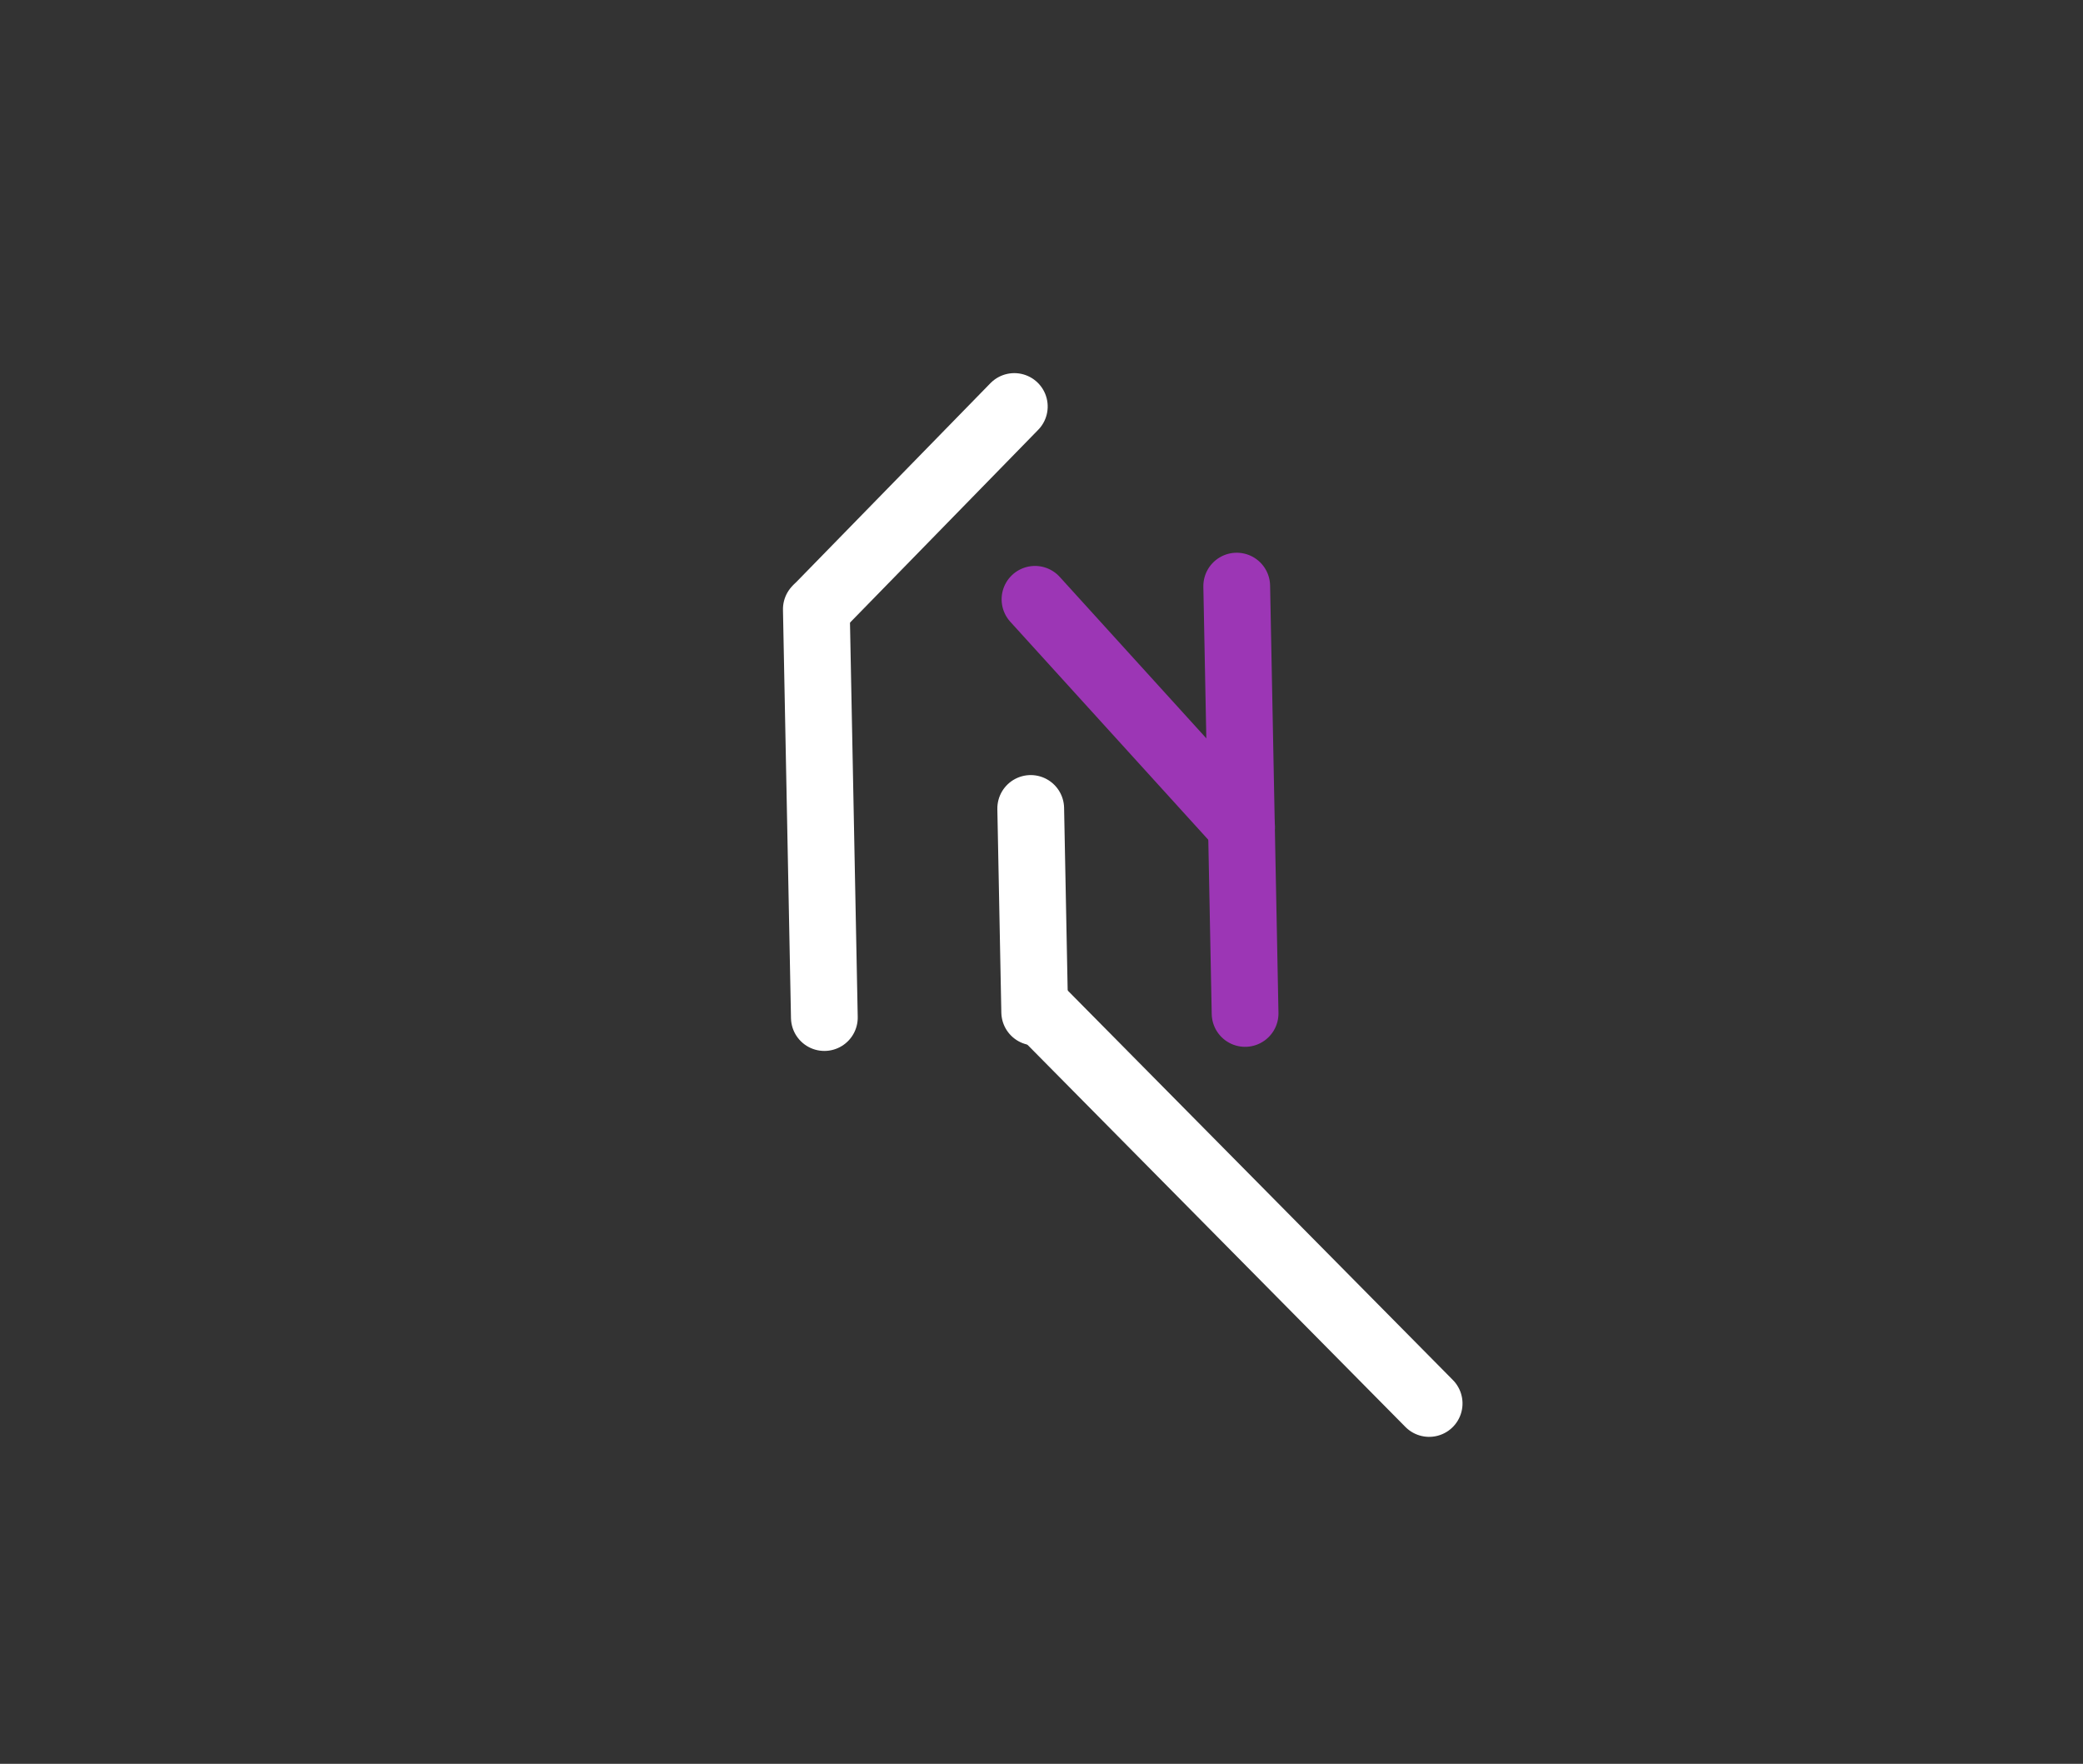 <?xml version="1.0" standalone="no"?>
<!DOCTYPE svg PUBLIC "-//W3C//DTD SVG 1.1//EN" "http://www.w3.org/Graphics/SVG/1.1/DTD/svg11.dtd">
<svg version="1.1" xmlns="http://www.w3.org/2000/svg" viewBox="0 0 124.815 105.682" width="124.815" height="105.682"><rect x="0" y="0" width="124.815" height="105.682" fill="#333333" stroke="none"/><!-- svg-source:excalidraw --><defs><style class="style-fonts">
      </style></defs><g stroke-linecap="round"><g transform="translate(60.979 24.559) rotate(358.056 -6.067 5.806)"><path d="M0 0 C-2.02 1.94, -10.11 9.68, -12.13 11.61 M0 0 C-2.02 1.94, -10.11 9.68, -12.13 11.61" stroke="#ffffff" stroke-width="4" fill="none"></path></g></g><mask></mask><g stroke-linecap="round"><g transform="translate(49.331 36.5) rotate(358.056 -0.176 12.235)"><path d="M0 0 C-0.06 4.08, -0.29 20.39, -0.35 24.47 M0 0 C-0.06 4.08, -0.29 20.39, -0.35 24.47" stroke="#ffffff" stroke-width="4" fill="none"></path></g></g><mask></mask><g stroke-linecap="round"><g transform="translate(61.88 60.539) rotate(178.878 0 -6.05)" fill-rule="evenodd"><path d="M0 0 C0 -2.02, 0 -11.13, 0 -12.1 C0 -13.07, 0 -6.85, 0 -5.8" stroke="none" stroke-width="0" fill="#b2f2bb" fill-rule="evenodd"></path><path d="M0 0 C0 -2.02, 0 -11.13, 0 -12.1 C0 -13.07, 0 -6.85, 0 -5.8 M0 0 C0 -2.02, 0 -11.13, 0 -12.1 C0 -13.07, 0 -6.85, 0 -5.8" stroke="#ffffff" stroke-width="4" fill="none"></path></g></g><mask></mask><g stroke-linecap="round"><g transform="translate(85.398 84.318) rotate(178.878 -11.534 -12.129)"><path d="M0 0 C-3.84 -4.04, -19.22 -20.21, -23.07 -24.26 M0 0 C-3.84 -4.04, -19.22 -20.21, -23.07 -24.26" stroke="#ffffff" stroke-width="4" fill="none"></path></g></g><mask></mask><g stroke-linecap="round"><g transform="translate(74.356 35.111) rotate(178.878 0 12.807)"><path d="M0 0 C0 4.27, 0 21.35, 0 25.61 M0 0 C0 4.27, 0 21.35, 0 25.61" class="trichord_electron" stroke="#9c36b5" stroke-width="4" fill="none"></path></g></g><mask></mask><g stroke-linecap="round"><g transform="translate(62.156 35.789) rotate(178.878 6.053 6.935)"><path d="M0 0 C2.02 2.31, 10.09 11.56, 12.11 13.87 M0 0 C2.02 2.31, 10.09 11.56, 12.11 13.87" class="trichord_electron" stroke="#9c36b5" stroke-width="4" fill="none"></path></g></g><mask></mask><g stroke-linecap="round" transform="translate(10 10) rotate(0 52.408 42.841)"><path d="M21.42 0 C41.37 2.41, 61.48 0.3, 83.39 0 M21.42 0 C33.82 0.41, 46.69 -0.27, 83.39 0 M83.39 0 C97.26 0.36, 106.47 5.64, 104.82 21.42 M83.39 0 C98.04 1.79, 102.84 6.35, 104.82 21.42 M104.82 21.42 C102.56 31.48, 102.78 43.45, 104.82 64.26 M104.82 21.42 C103.73 38.3, 104.2 54.1, 104.82 64.26 M104.82 64.26 C103.9 80.32, 98.29 85.97, 83.39 85.68 M104.82 64.26 C102.92 79.18, 98.54 83.41, 83.39 85.68 M83.39 85.68 C62.52 84.71, 41.29 84.61, 21.42 85.68 M83.39 85.68 C67.36 85.61, 52.84 85.87, 21.42 85.68 M21.42 85.68 C5.35 84.47, 0.09 78.67, 0 64.26 M21.42 85.68 C9.38 83.83, 0.65 79.79, 0 64.26 M0 64.26 C0.56 54.5, -0.45 43.01, 0 21.42 M0 64.26 C0.34 49.72, -0.84 35.39, 0 21.42 M0 21.42 C-1.18 6.41, 5.87 -0.71, 21.42 0 M0 21.42 C0.87 5.39, 5.48 1.02, 21.42 0" stroke="transparent" stroke-width="4" fill="none"></path></g></svg>

